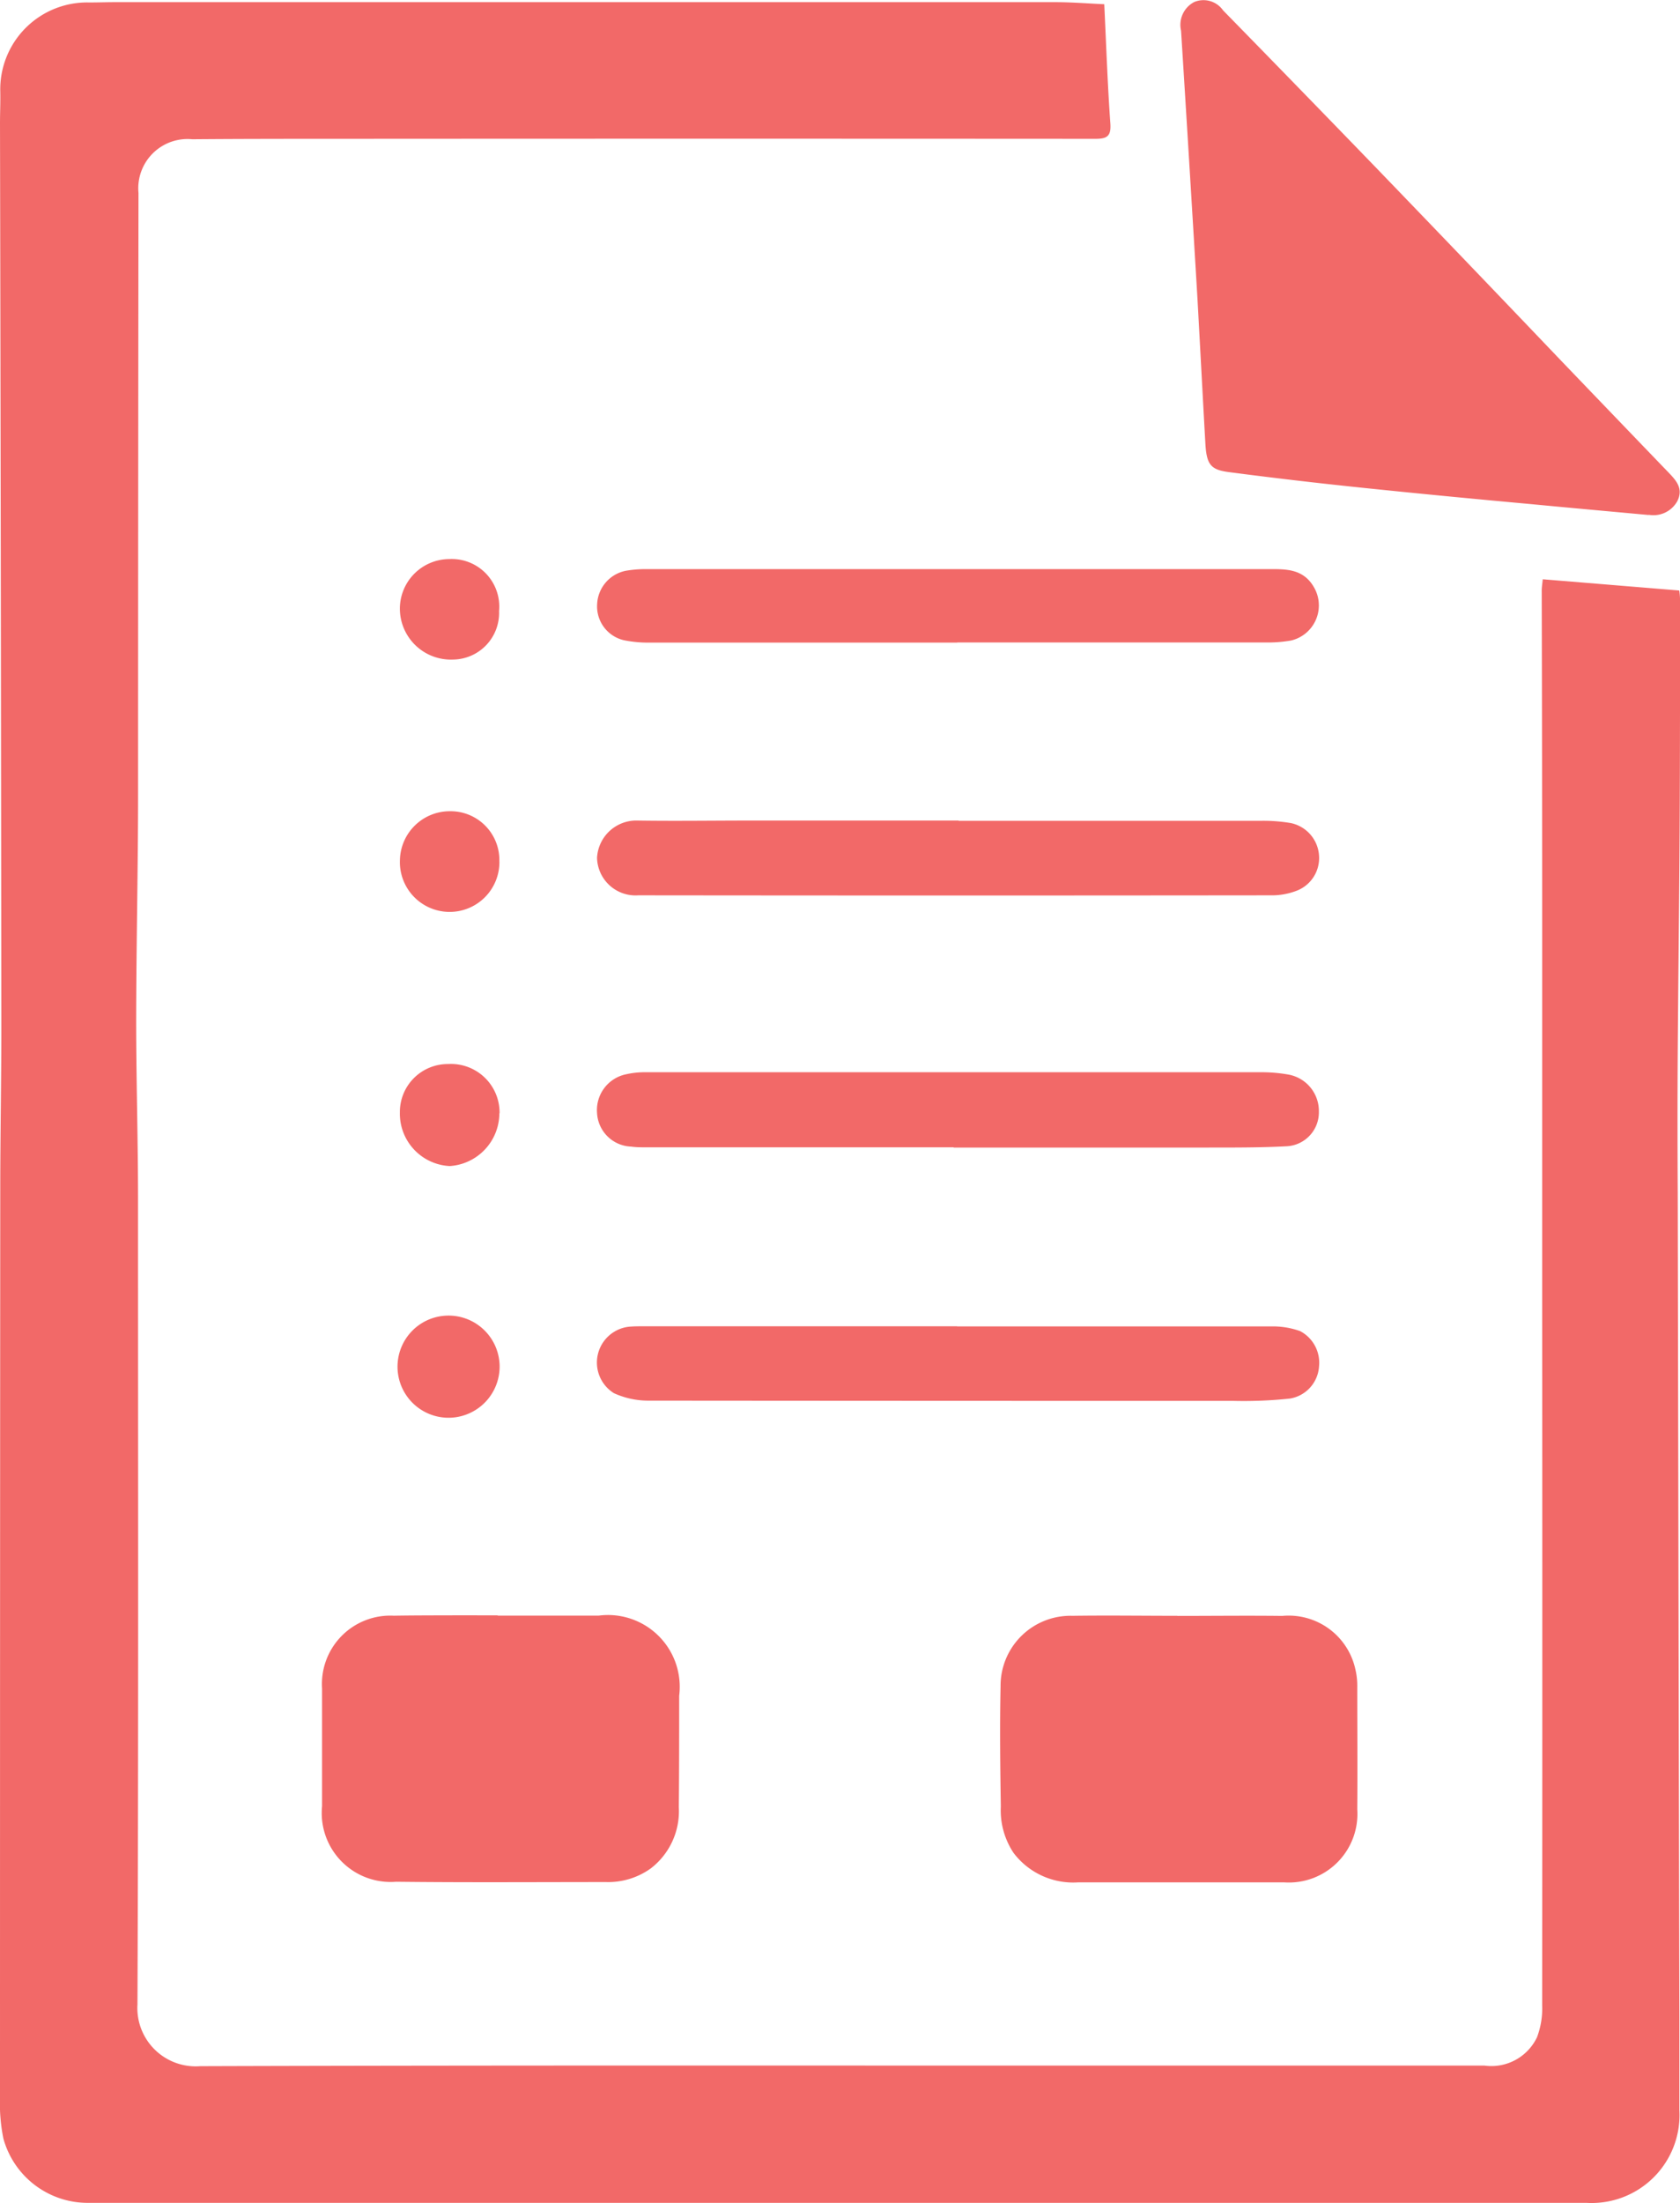 <svg xmlns="http://www.w3.org/2000/svg" xmlns:xlink="http://www.w3.org/1999/xlink" width="32.644" height="42.78" viewBox="0 0 32.644 42.78">
  <defs>
    <clipPath id="clip-path">
      <rect id="Rectangle_95" data-name="Rectangle 95" width="32.644" height="42.78" fill="#f26968"/>
    </clipPath>
  </defs>
  <g id="Group_3406" data-name="Group 3406" transform="translate(-8.32 18.27)">
    <g id="Group_3403" data-name="Group 3403" transform="translate(8.32 -18.27)" clip-path="url(#clip-path)">
      <path id="Path_112" data-name="Path 112" d="M21.457.259c.038.794.064,1.553.118,2.311.018.249-.063.3-.292.3q-7.328-.005-14.656,0c-.964,0-1.928,0-2.892.008A.957.957,0,0,0,2.691,3.922q-.007,5.823-.008,11.646c0,1.473-.035,2.947-.037,4.42,0,1.134.035,2.269.036,3.4,0,5.235.01,10.471-.011,15.706a1.133,1.133,0,0,0,1.218,1.2c5.647-.018,11.294-.011,16.942-.011q4.008,0,8.017,0a.982.982,0,0,0,1.018-.552,1.589,1.589,0,0,0,.1-.617q.005-6.881,0-13.762,0-3.512,0-7.024,0-3.341-.009-6.681c0-.07.012-.14.02-.225l2.653.218a1.494,1.494,0,0,1,.015.17c0,1.483,0,2.966-.008,4.449-.008,1.45-.027,2.9-.037,4.349-.006.915-.005,1.829,0,2.744q.015,8.035.032,16.07c0,.575,0,1.151,0,1.726a1.708,1.708,0,0,1-1.806,1.8H9.065q-3.67,0-7.34,0A1.7,1.7,0,0,1,.066,41.7,3.414,3.414,0,0,1,0,40.9q0-8.8.005-17.6c0-1.084.022-2.167.021-3.251Q.018,11.311,0,2.571c0-.211.01-.421.005-.632A1.688,1.688,0,0,1,1.735.222c.17,0,.34-.006.51-.006q9.127,0,18.254,0c.33,0,.659.027.957.04" transform="translate(0 -0.174)" fill="#f26968"/>
      <path id="Path_113" data-name="Path 113" d="M126.644,10c-.785-.072-1.55-.141-2.316-.214-1.1-.1-2.192-.205-3.287-.319q-1.279-.133-2.556-.3c-.358-.046-.432-.153-.455-.565-.052-.922-.1-1.844-.151-2.766q-.156-2.62-.321-5.24a.5.5,0,0,1,.254-.556.465.465,0,0,1,.563.162q1.468,1.5,2.932,3.013,1.814,1.88,3.618,3.77,1.043,1.087,2.088,2.172c.155.161.314.321.189.572a.53.53,0,0,1-.558.267" transform="translate(-94.609 0)" fill="#f26968"/>
      <path id="Path_114" data-name="Path 114" d="M35.456,160.695c.656,0,1.312,0,1.968,0a1.394,1.394,0,0,1,1.561,1.557c0,.721,0,1.442-.007,2.163a1.4,1.4,0,0,1-.545,1.189,1.419,1.419,0,0,1-.867.265c-1.36,0-2.721.01-4.081-.006a1.339,1.339,0,0,1-1.439-1.468q0-1.142,0-2.284a1.328,1.328,0,0,1,1.395-1.414c.34-.006.68-.006,1.02-.007s.664,0,1,0Z" transform="translate(-25.788 -129.324)" fill="#f26968"/>
      <path id="Path_115" data-name="Path 115" d="M102.976,160.7c.68,0,1.36-.008,2.04,0a1.326,1.326,0,0,1,1.421,1.04,1.379,1.379,0,0,1,.036.336c0,.794.006,1.587,0,2.381a1.332,1.332,0,0,1-1.418,1.417c-1.336,0-2.672,0-4.007,0a1.454,1.454,0,0,1-1.252-.57,1.487,1.487,0,0,1-.249-.9c-.012-.777-.022-1.555-.005-2.332a1.359,1.359,0,0,1,1.4-1.374c.68-.01,1.36,0,2.04,0Z" transform="translate(-80.1 -129.323)" fill="#f26968"/>
      <path id="Path_116" data-name="Path 116" d="M66.349,108.1H60.374c-.1,0-.194,0-.291-.014a.688.688,0,0,1-.662-.655.709.709,0,0,1,.559-.748,1.642,1.642,0,0,1,.36-.041q6,0,12,0a3,3,0,0,1,.507.044.719.719,0,0,1,.6.722.659.659,0,0,1-.635.672c-.533.028-1.067.024-1.6.025q-2.429,0-4.858,0Z" transform="translate(-47.82 -85.822)" fill="#f26968"/>
      <path id="Path_117" data-name="Path 117" d="M66.435,131.945c2.034,0,4.067,0,6.1,0a1.563,1.563,0,0,1,.566.091.694.694,0,0,1,.367.687.676.676,0,0,1-.562.622,8.388,8.388,0,0,1-1.088.046q-5.7,0-11.4-.005a1.612,1.612,0,0,1-.651-.145.7.7,0,0,1,.3-1.291c.1-.008.194-.008.291-.008h6.077" transform="translate(-47.838 -106.189)" fill="#f26968"/>
      <path id="Path_118" data-name="Path 118" d="M66.429,81.649q2.94,0,5.879,0a3.2,3.2,0,0,1,.579.044.69.69,0,0,1,.548.629.68.68,0,0,1-.44.687,1.348,1.348,0,0,1-.447.087q-6.171.007-12.342,0a.748.748,0,0,1-.8-.728.764.764,0,0,1,.785-.724c.729.011,1.458,0,2.186,0h4.057" transform="translate(-47.805 -65.711)" fill="#f26968"/>
      <path id="Path_119" data-name="Path 119" d="M66.407,58.028q-2.989,0-5.977,0a2.363,2.363,0,0,1-.5-.047.674.674,0,0,1-.517-.7.692.692,0,0,1,.557-.648,2.25,2.25,0,0,1,.387-.032q6.038,0,12.076,0c.345,0,.7-.02.913.36a.7.7,0,0,1-.449,1.026,2.629,2.629,0,0,1-.507.038q-2.989,0-5.977,0" transform="translate(-47.81 -45.55)" fill="#f26968"/>
      <path id="Path_120" data-name="Path 120" d="M41.725,131.843a.994.994,0,0,1-.966,1.009.992.992,0,1,1,.966-1.009" transform="translate(-32.017 -105.323)" fill="#f26968"/>
      <path id="Path_121" data-name="Path 121" d="M41.738,106.8a1.031,1.031,0,0,1-.964,1.024,1.019,1.019,0,0,1-.969-1.041.931.931,0,0,1,.937-.94.944.944,0,0,1,1,.956" transform="translate(-32.035 -85.182)" fill="#f26968"/>
      <path id="Path_122" data-name="Path 122" d="M41.726,56.623a.905.905,0,0,1-.894.948.991.991,0,0,1-1.033-.994.964.964,0,0,1,.959-.957.923.923,0,0,1,.969,1" transform="translate(-32.029 -44.764)" fill="#f26968"/>
      <path id="Path_123" data-name="Path 123" d="M41.741,81.675a.967.967,0,1,1-1.933-.029.969.969,0,0,1,.972-.946.948.948,0,0,1,.96.974" transform="translate(-32.037 -64.948)" fill="#f26968"/>
    </g>
  </g>
</svg>
